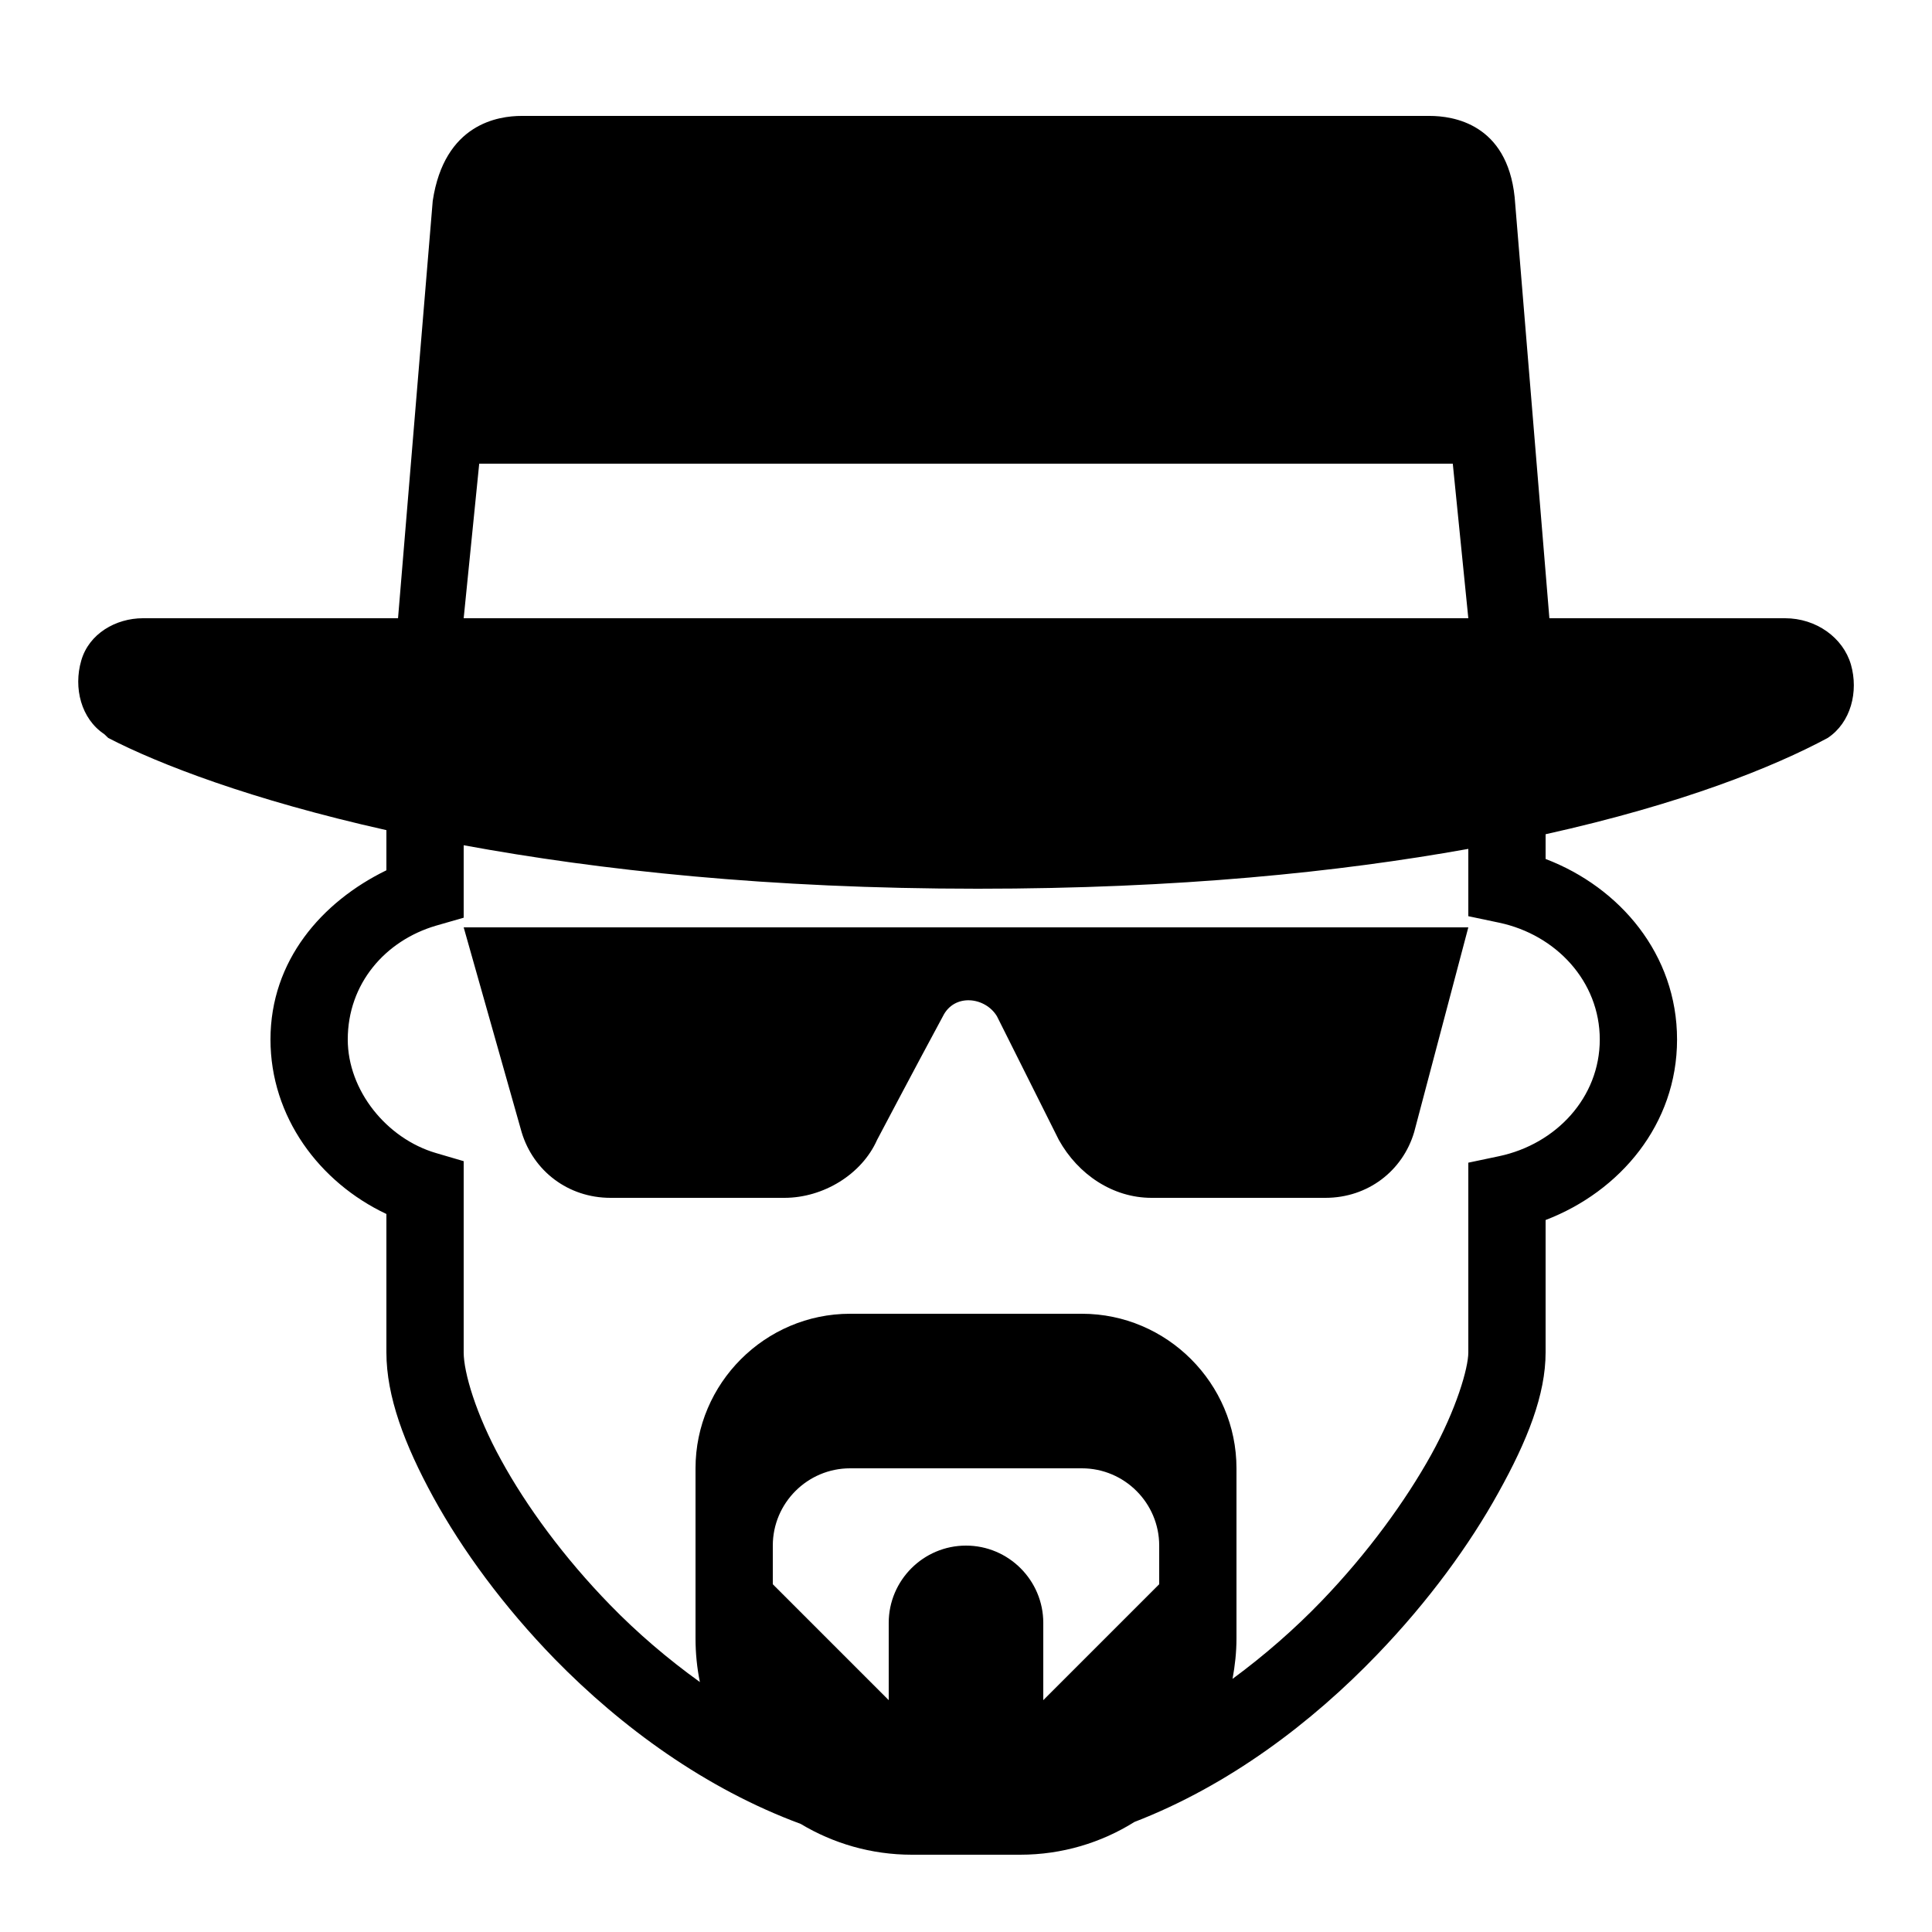 <svg fill="#000000" xmlns="http://www.w3.org/2000/svg"  viewBox="0 0 50 50" width="50px" height="50px"><path d="M 13.5 3 C 12.898 3 11.5 3.199 11.199 5.199 L 10.301 16 L 3.699 16 C 3 16 2.301 16.398 2.102 17.098 C 1.898 17.801 2.098 18.602 2.699 19 L 2.801 19.098 C 4.102 19.773 6.496 20.699 10 21.484 L 10 22.523 C 8.324 23.34 7 24.863 7 26.902 C 7 28.902 8.262 30.598 10 31.418 L 10 35 C 10 36.137 10.465 37.379 11.215 38.75 C 11.965 40.117 13.035 41.578 14.359 42.938 C 16.078 44.695 18.25 46.289 20.723 47.203 C 21.562 47.707 22.547 48 23.598 48 L 26.402 48 C 27.488 48 28.504 47.688 29.359 47.152 C 31.805 46.207 33.949 44.582 35.645 42.816 C 36.969 41.441 38.035 39.977 38.781 38.625 C 39.531 37.277 40 36.094 40 35 L 40 31.574 C 41.926 30.836 43.402 29.098 43.402 26.902 C 43.402 24.703 41.926 22.965 40 22.23 L 40 21.59 C 43.539 20.805 45.914 19.844 47.301 19.098 C 47.902 18.699 48.102 17.898 47.902 17.199 C 47.699 16.5 47 16 46.199 16 L 40.098 16 L 39.199 5.102 C 39 3.199 37.602 3 37 3 Z M 12.402 12 L 37.598 12 L 38 16 L 12 16 Z M 12 21.875 C 15.512 22.52 19.891 23 25.301 23 C 30.496 23 34.652 22.57 38 21.969 L 38 23.711 L 38.797 23.879 C 40.273 24.191 41.402 25.402 41.402 26.902 C 41.402 28.402 40.273 29.609 38.797 29.922 L 38 30.09 L 38 35 C 38 35.406 37.691 36.473 37.035 37.656 C 36.379 38.836 35.406 40.184 34.203 41.434 C 33.508 42.156 32.73 42.836 31.898 43.449 C 31.961 43.109 32 42.758 32 42.402 L 32 38 C 32 35.801 30.199 34 28 34 L 22 34 C 19.801 34 18 35.801 18 38 L 18 42.402 C 18 42.789 18.039 43.168 18.113 43.531 C 17.277 42.93 16.492 42.258 15.793 41.539 C 14.594 40.309 13.621 38.977 12.969 37.785 C 12.312 36.594 12 35.512 12 35 L 12 30.051 L 11.281 29.84 C 10.004 29.465 9 28.219 9 26.902 C 9 25.457 9.969 24.344 11.281 23.957 L 12 23.75 Z M 12 24 L 13.5 29.301 C 13.801 30.301 14.699 31 15.801 31 L 20.301 31 C 21.301 31 22.301 30.398 22.699 29.5 C 22.699 29.5 23.699 27.602 24.402 26.301 C 24.699 25.699 25.5 25.801 25.801 26.301 L 27.402 29.5 C 27.902 30.398 28.801 31 29.801 31 L 34.301 31 C 35.402 31 36.301 30.301 36.598 29.301 L 38 24 Z M 22 38 L 28 38 C 29.102 38 30 38.898 30 40 L 30 41 L 27 44 L 27 42 C 27 40.898 26.102 40 25 40 C 23.898 40 23 40.898 23 42 L 23 44 L 20 41 L 20 40 C 20 38.898 20.898 38 22 38 Z"/></svg>
